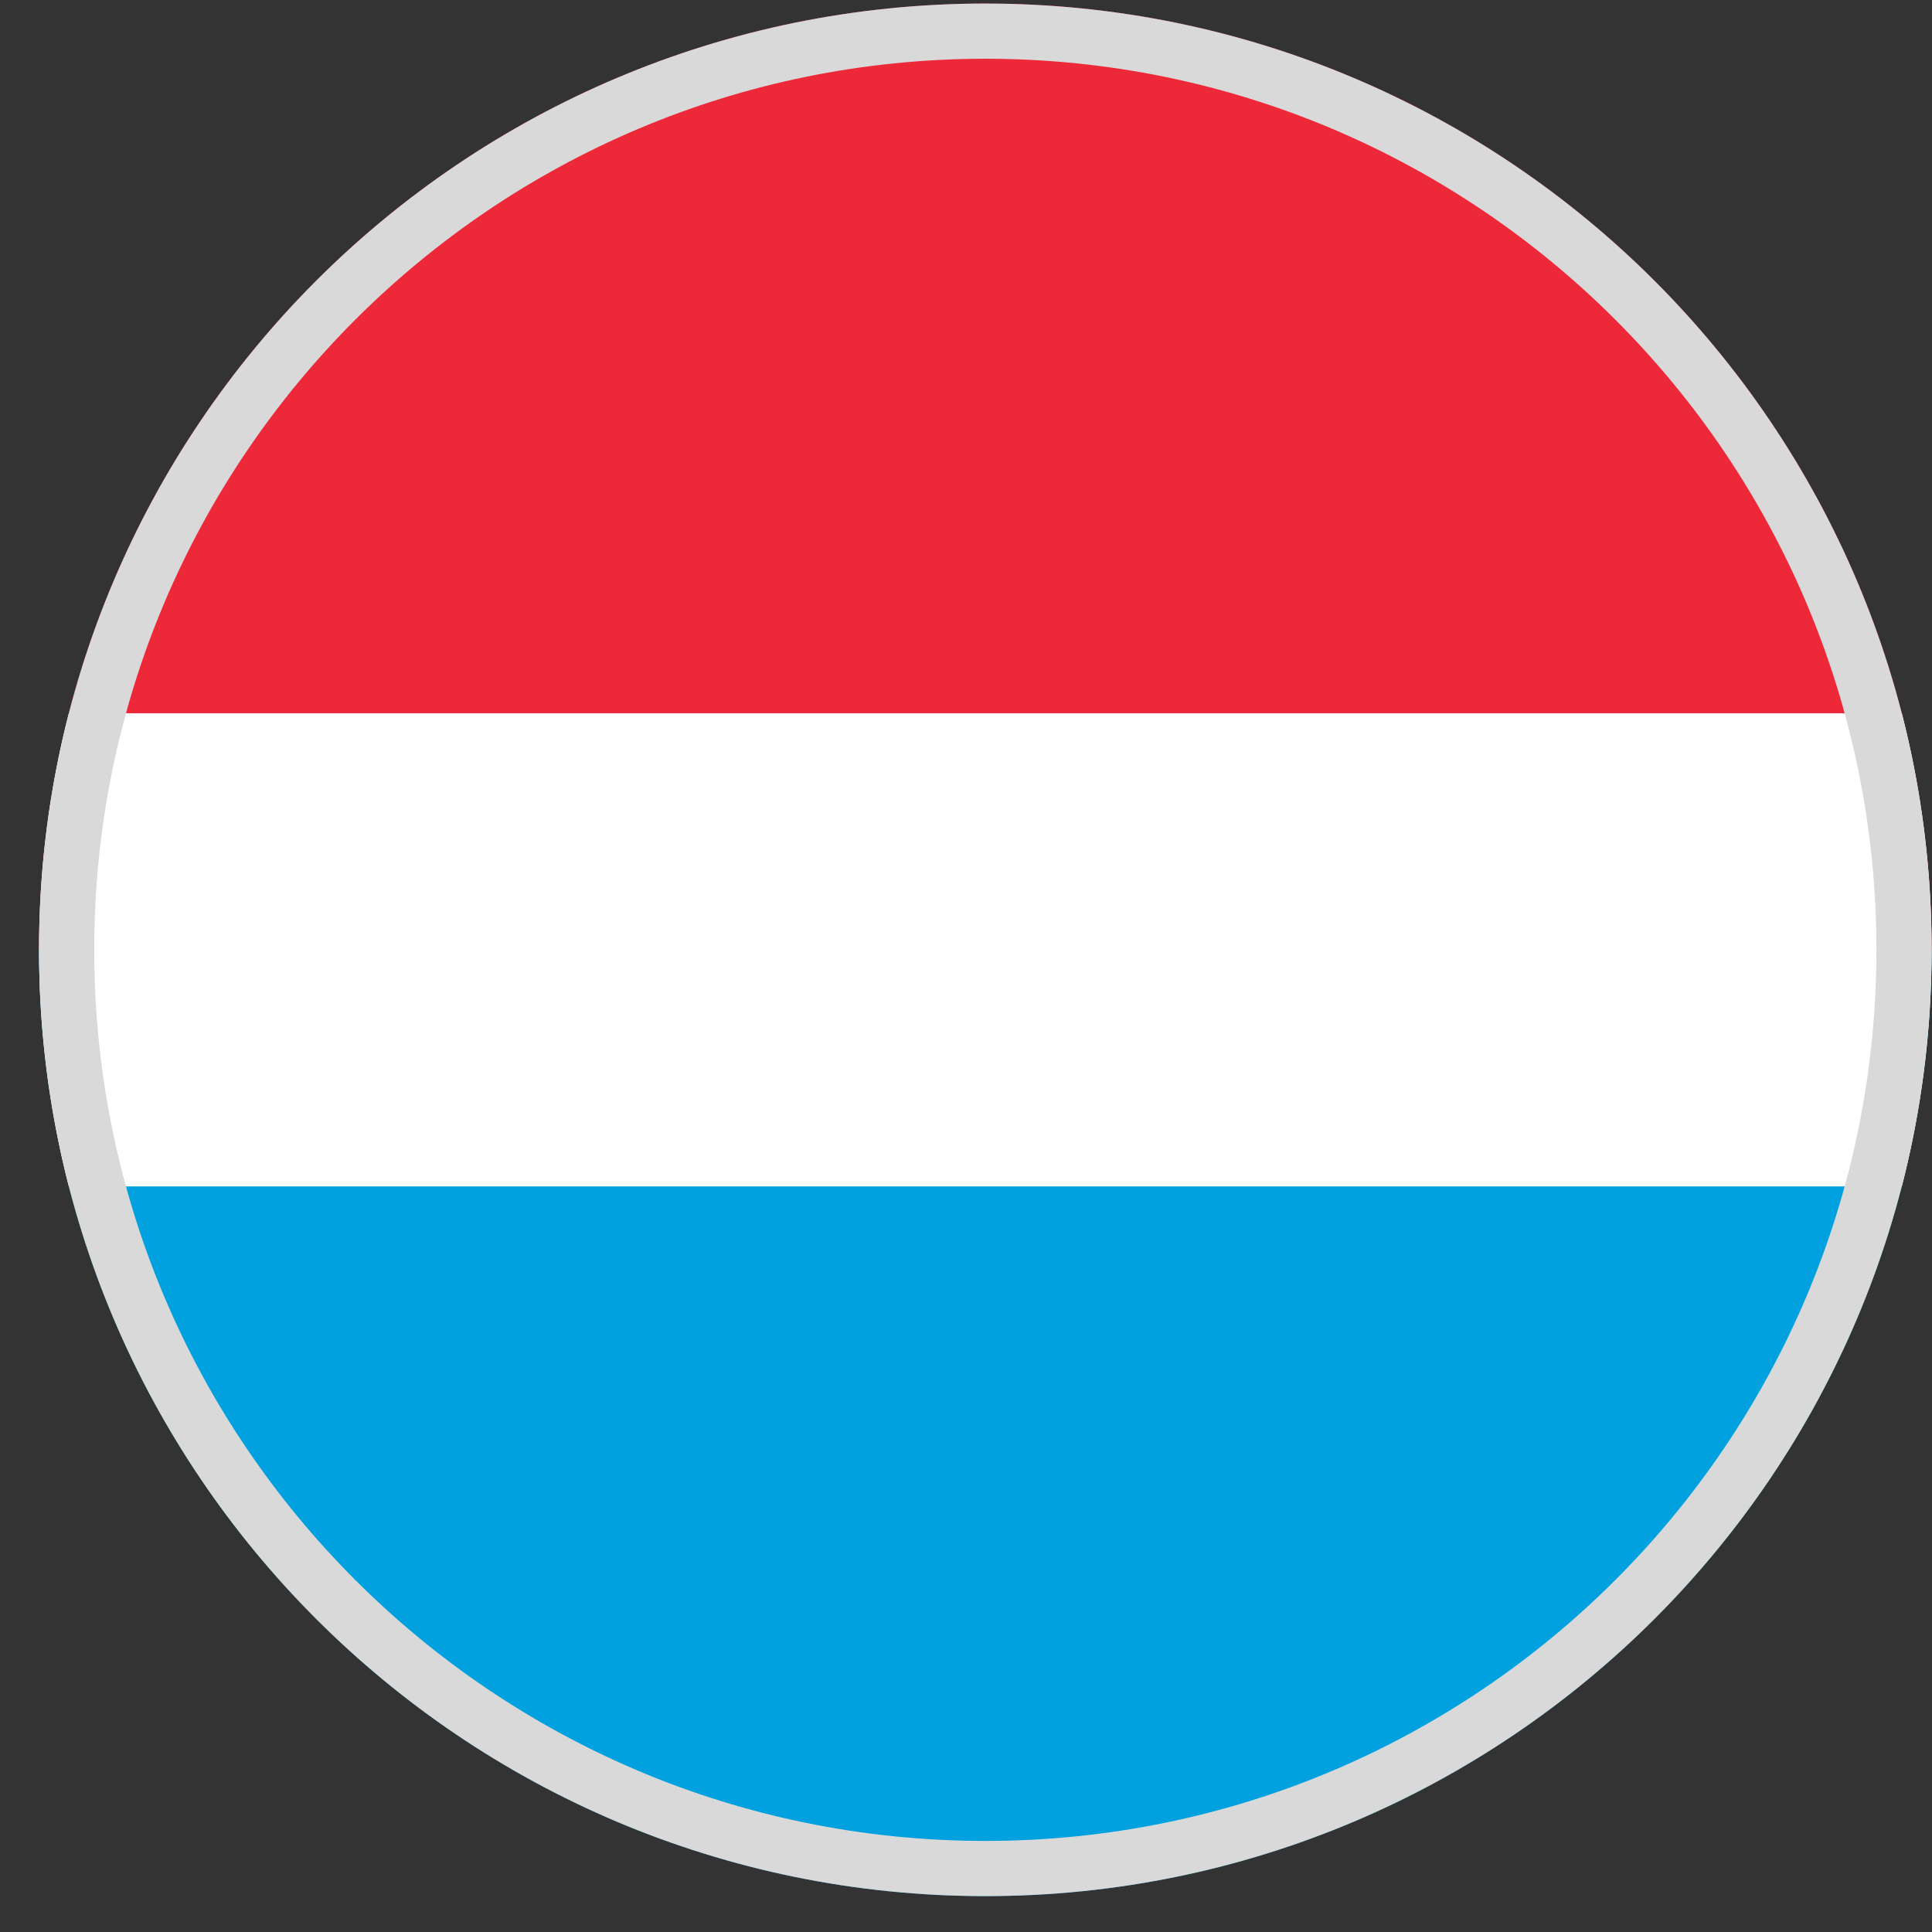 <svg width="49" height="49" viewBox="0 0 49 49" fill="none" xmlns="http://www.w3.org/2000/svg">
<rect x="0" y="0" width="49" height="49" fill="#333333" stroke="none"/>
<g clip-path="url(#clip0_4012_203894)">
<path fill-rule="evenodd" clip-rule="evenodd" d="M24.99 48.09C38.245 48.09 48.99 37.345 48.99 24.09H0.99C0.99 37.345 11.735 48.09 24.99 48.09Z" fill="#00A1DE"/>
<path fill-rule="evenodd" clip-rule="evenodd" d="M48.99 24.09C48.99 10.835 38.245 0.09 24.99 0.09C11.735 0.09 0.99 10.835 0.99 24.09H48.99Z" fill="#ED2939"/>
<path fill-rule="evenodd" clip-rule="evenodd" d="M48.234 30.09C48.727 28.172 48.99 26.162 48.99 24.09C48.99 22.018 48.727 20.008 48.234 18.09H1.746C1.252 20.008 0.99 22.018 0.99 24.09C0.99 26.162 1.252 28.172 1.746 30.09H48.234Z" fill="white"/>
<path fill-rule="evenodd" clip-rule="evenodd" d="M24.99 46.69C37.471 46.69 47.59 36.572 47.59 24.09C47.59 11.609 37.471 1.49 24.99 1.49C12.508 1.49 2.39 11.609 2.39 24.09C2.39 36.572 12.508 46.69 24.99 46.69ZM24.99 48.09C38.245 48.09 48.99 37.345 48.99 24.09C48.99 10.835 38.245 0.09 24.99 0.09C11.735 0.09 0.99 10.835 0.99 24.09C0.99 37.345 11.735 48.09 24.99 48.09Z" fill="#D9D9D9"/>
</g>
<defs>
<clipPath id="clip0_4012_203894">
<rect x="0.99" y="0.09" width="48" height="48" fill="white"/>
</clipPath>
</defs>
</svg>
